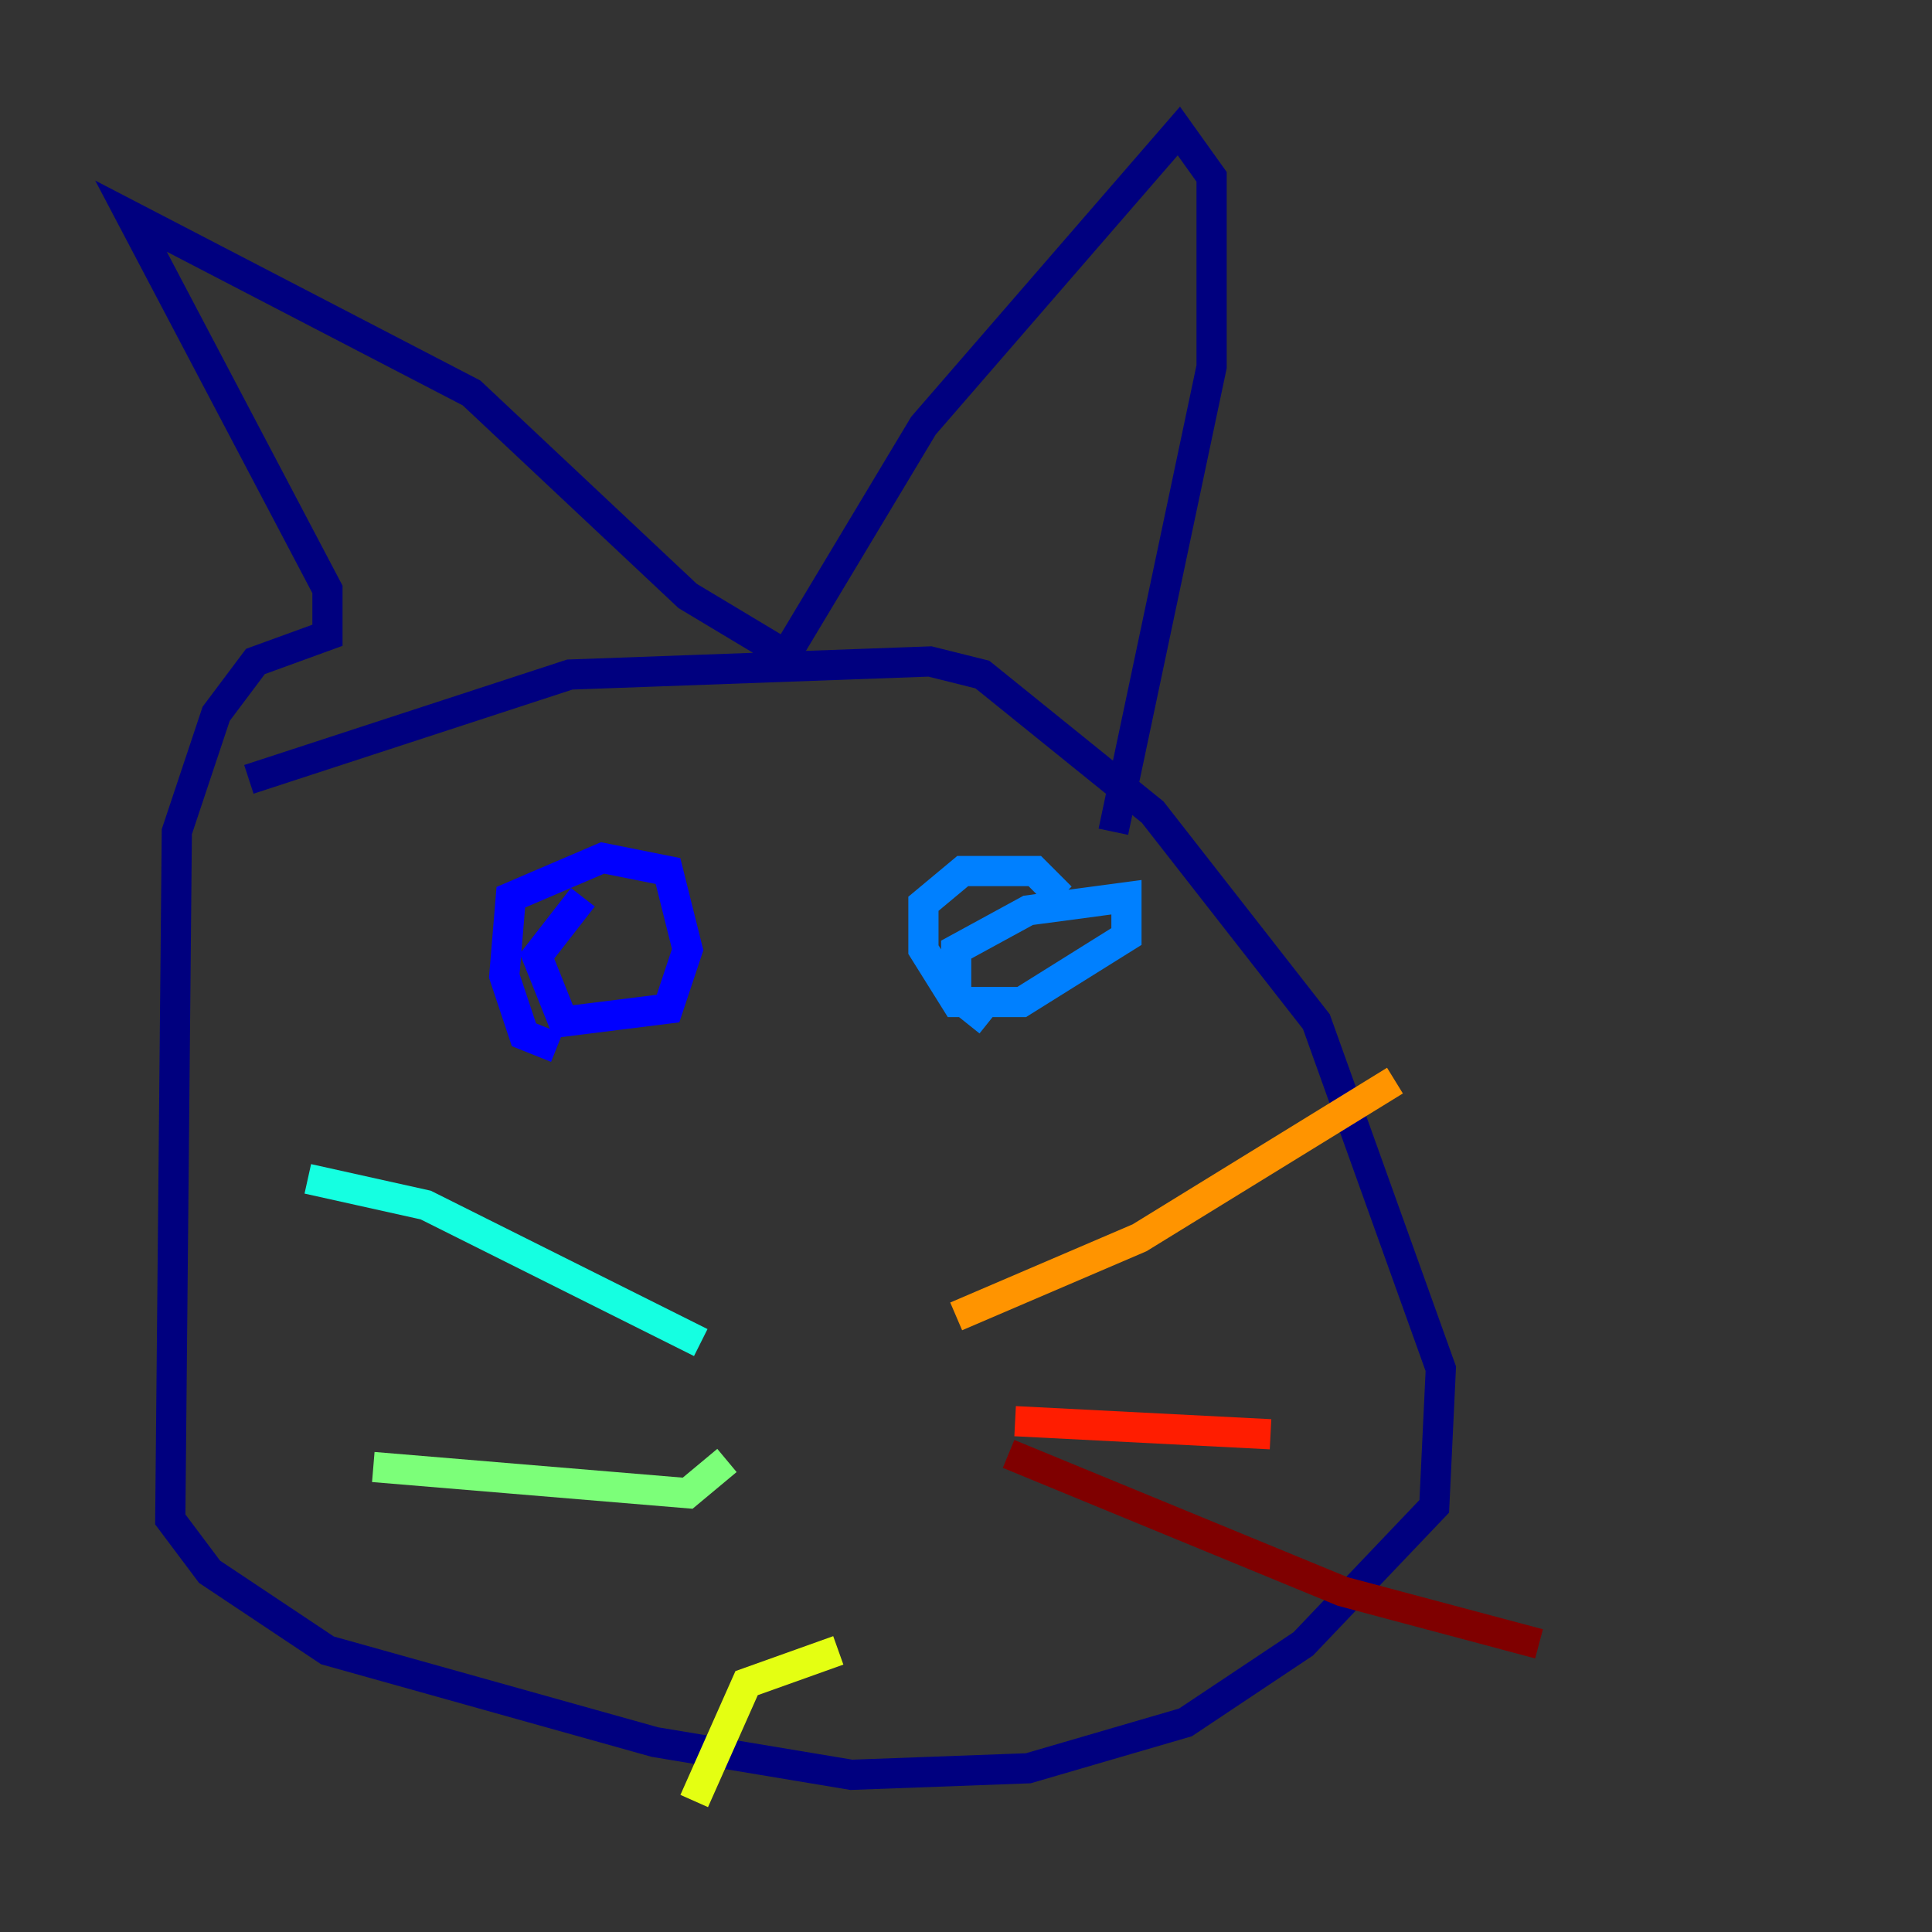 <?xml version="1.0" encoding="utf-8" ?>
<svg baseProfile="tiny" height="128" version="1.2" viewBox="0,0,128,128" width="128" xmlns="http://www.w3.org/2000/svg" xmlns:ev="http://www.w3.org/2001/xml-events" xmlns:xlink="http://www.w3.org/1999/xlink"><rect x="0" y="0" width="128" height="128" fill="#333333" stroke="none"/><defs /><polyline fill="none" points="16.488,51.634 37.749,44.691 61.614,43.824 65.085,44.691 76.366,53.803 87.214,67.688 95.458,90.685 95.024,99.797 86.346,108.909 78.536,114.115 68.122,117.153 56.407,117.586 43.39,115.417 21.695,109.342 13.885,104.136 11.281,100.664 11.715,55.105 14.319,47.295 16.922,43.824 21.695,42.088 21.695,39.051 8.678,14.319 31.241,26.034 45.559,39.485 52.068,43.39 61.18,28.203 78.102,8.678 80.271,11.715 80.271,24.298 73.763,55.105" stroke="#00007f" stroke-width="2" /><polyline fill="none" points="36.881,69.424 34.712,68.556 33.41,64.651 33.844,59.444 39.919,56.841 44.258,57.709 45.559,62.915 44.258,66.82 37.315,67.688 35.58,63.349 38.617,59.444" stroke="#0000ff" stroke-width="2" /><polyline fill="none" points="65.519,67.688 63.349,65.953 63.349,62.915 68.122,60.312 74.63,59.444 74.63,62.047 67.688,66.386 63.349,66.386 61.18,62.915 61.18,59.878 63.783,57.709 68.556,57.709 70.291,59.444" stroke="#0080ff" stroke-width="2" /><polyline fill="none" points="46.427,88.949 28.203,79.837 20.393,78.102" stroke="#15ffe1" stroke-width="2" /><polyline fill="none" points="48.163,96.759 45.559,98.929 24.732,97.193" stroke="#7cff79" stroke-width="2" /><polyline fill="none" points="55.539,109.342 49.464,111.512 45.993,119.322" stroke="#e4ff12" stroke-width="2" /><polyline fill="none" points="63.349,87.214 75.498,82.007 92.42,71.593" stroke="#ff9400" stroke-width="2" /><polyline fill="none" points="67.254,94.156 84.176,95.024" stroke="#ff1d00" stroke-width="2" /><polyline fill="none" points="66.82,96.325 88.949,105.437 101.966,108.909" stroke="#7f0000" stroke-width="2" /></svg>